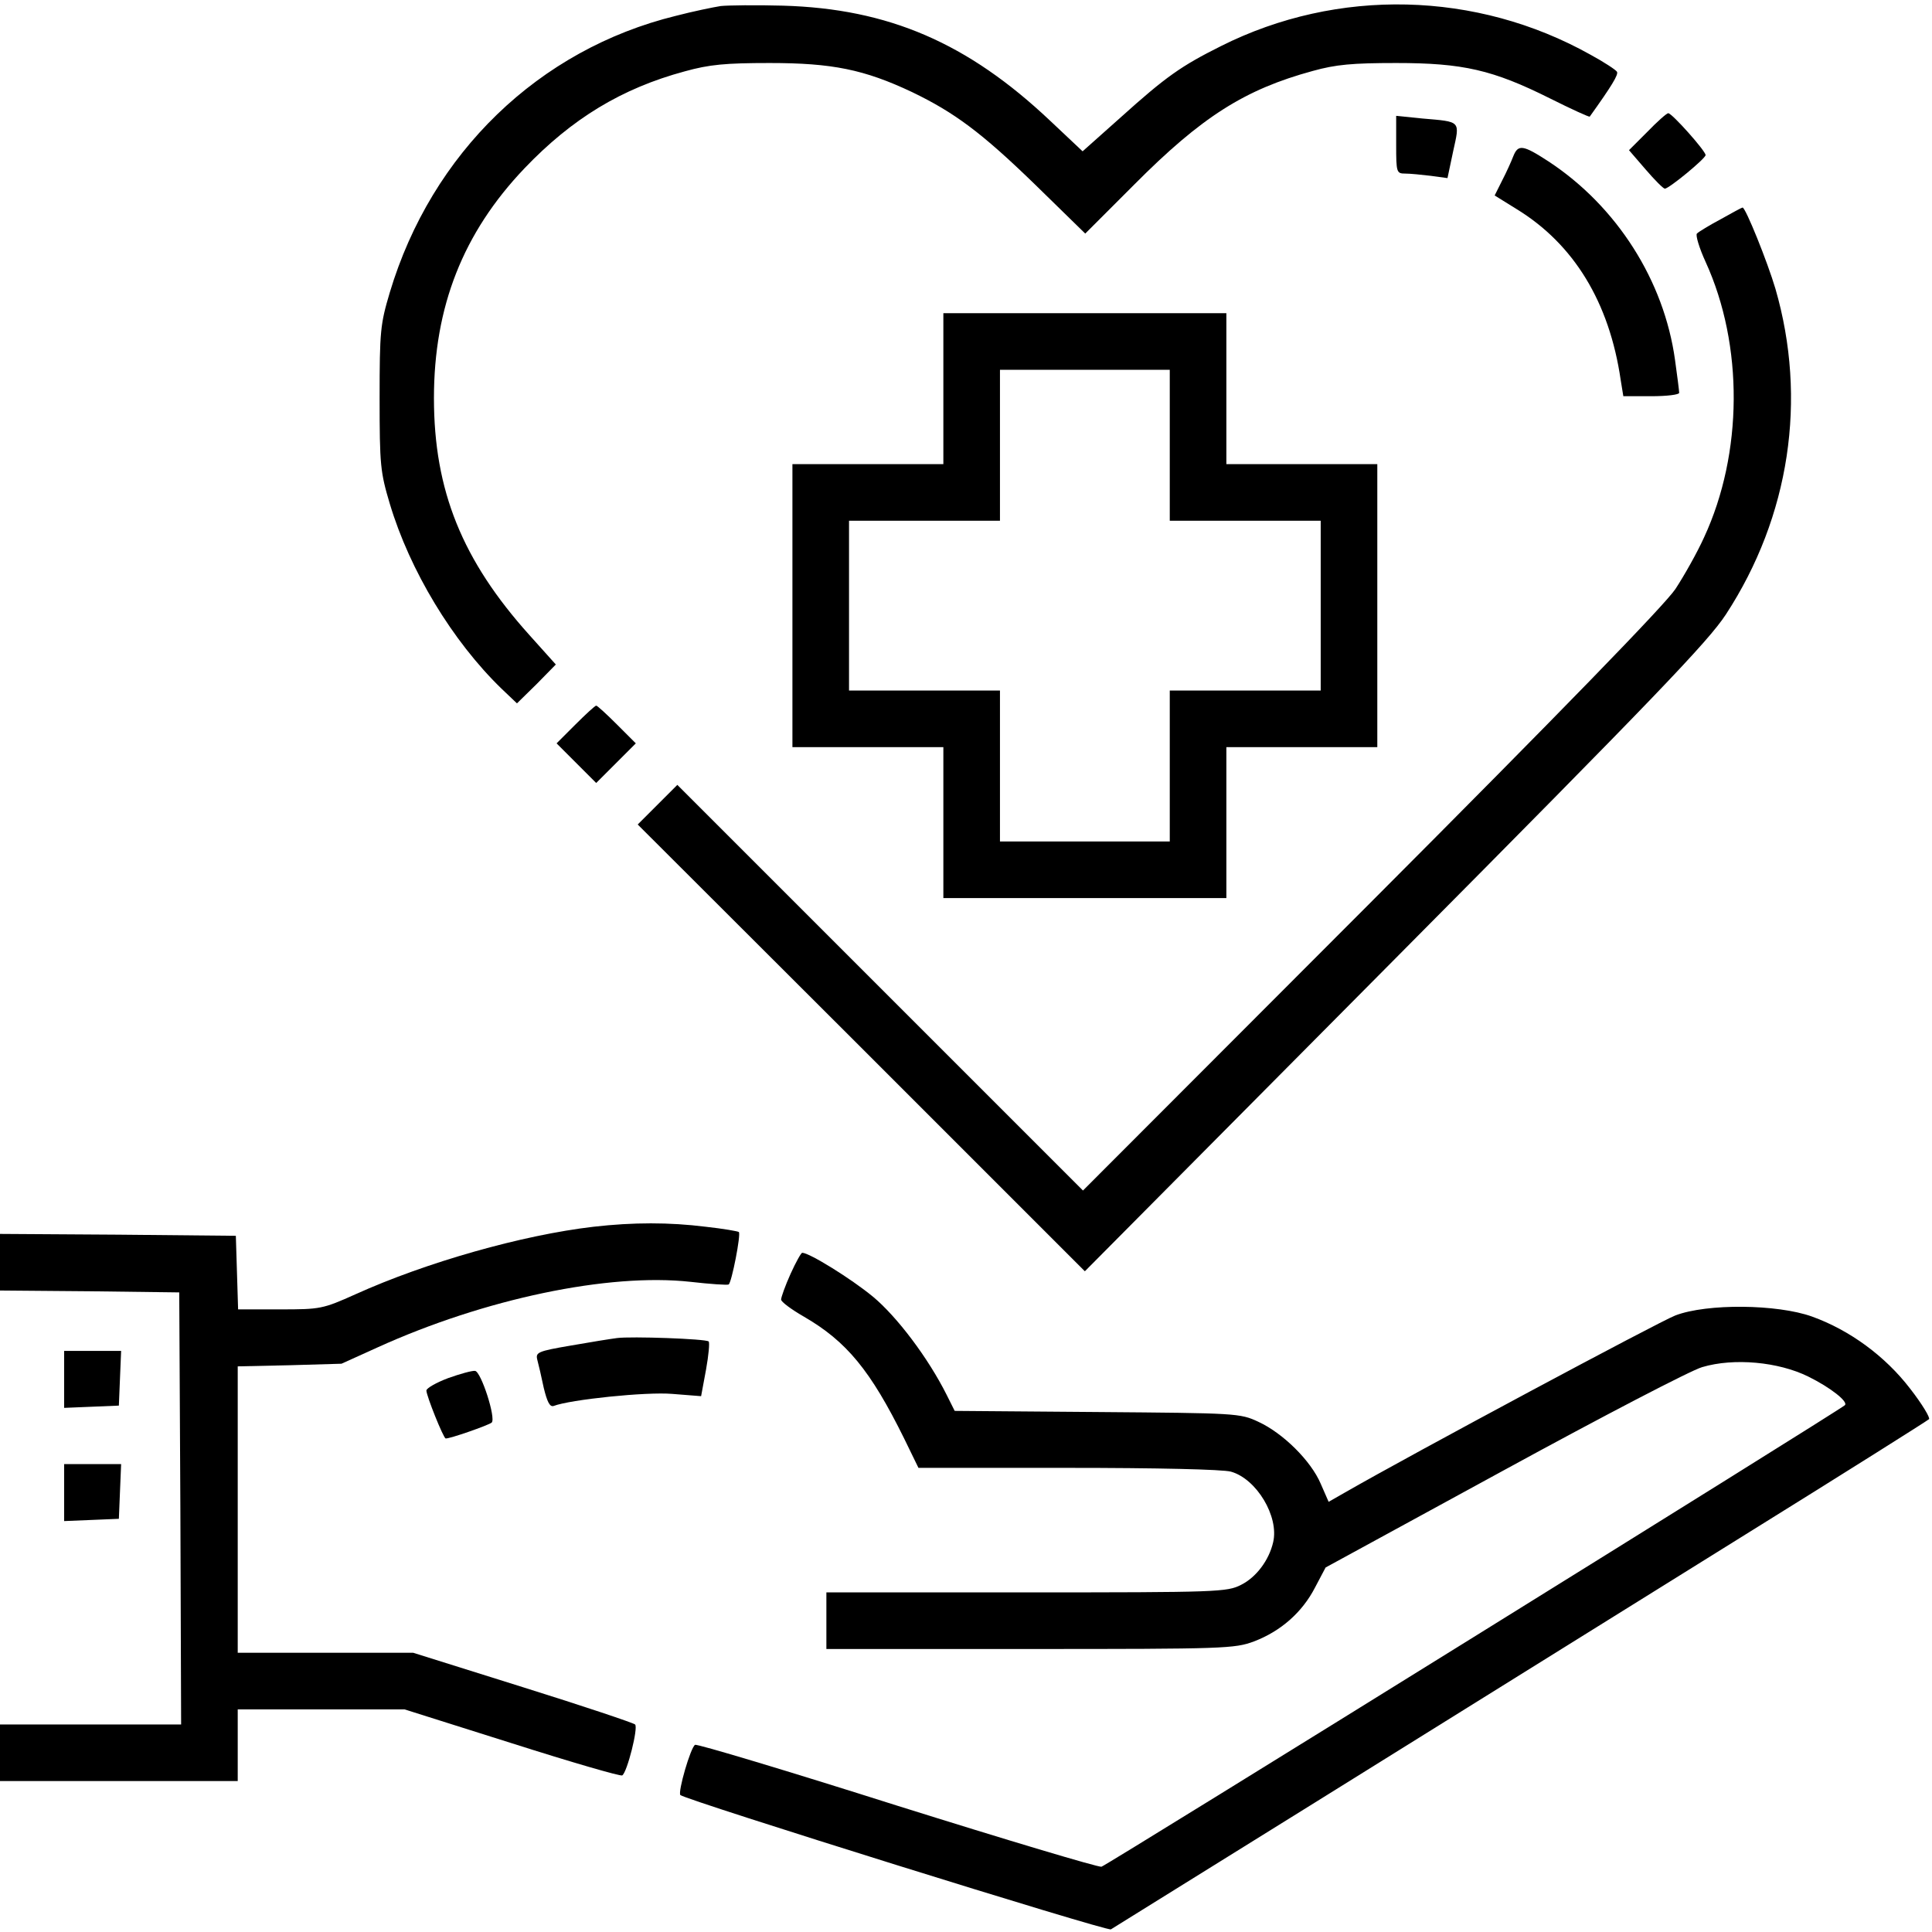 <?xml version="1.0" standalone="no"?>
<!DOCTYPE svg PUBLIC "-//W3C//DTD SVG 20010904//EN"
 "http://www.w3.org/TR/2001/REC-SVG-20010904/DTD/svg10.dtd">
<svg version="1.0" xmlns="http://www.w3.org/2000/svg"
 width="512pt" height="512pt" viewBox="0 0 512 512"
 preserveAspectRatio="xMidYMid meet">

<g transform="translate(0,512) scale(0.1,-0.1)"
fill="#000000" stroke="none">
<path d="M1910 5104 c-19 -3 -73 -14 -119 -26 -363 -89 -647 -363 -758 -733
-25 -84 -27 -102 -27 -280 0 -178 2 -196 27 -280 53 -177 166 -364 296 -490
l41 -39 52 51 51 52 -70 78 c-178 198 -253 383 -253 628 0 242 77 438 240 609
126 132 258 212 425 257 65 18 107 22 225 22 165 0 250 -17 377 -77 112 -54
184 -107 327 -246 l132 -129 130 130 c179 180 293 252 473 301 61 17 105 21
221 21 177 0 256 -18 408 -94 56 -28 104 -50 105 -48 58 81 77 112 72 119 -3
5 -35 26 -70 45 -302 169 -670 178 -979 23 -106 -53 -146 -81 -266 -189 l-101
-90 -86 81 c-218 206 -428 297 -708 305 -71 2 -146 1 -165 -1z"/>
<path d="M4366 4771 l-49 -49 44 -51 c24 -28 47 -51 51 -51 11 0 108 80 108
89 0 11 -89 111 -99 111 -4 0 -29 -22 -55 -49z"/>
<path d="M3700 4736 c0 -73 1 -76 24 -76 13 0 43 -3 68 -6 l44 -6 15 71 c18
82 22 78 -82 87 l-69 7 0 -77z"/>
<path d="M4010 4705 c-5 -13 -18 -42 -29 -63 l-20 -40 58 -36 c152 -93 246
-247 276 -453 l7 -43 74 0 c41 0 74 4 74 9 0 5 -5 44 -11 87 -29 210 -154 407
-335 526 -69 45 -81 46 -94 13z"/>
<path d="M4560 4539 c-30 -16 -58 -33 -63 -38 -4 -4 6 -38 23 -75 101 -221 99
-508 -4 -730 -18 -40 -53 -102 -76 -137 -28 -42 -305 -327 -806 -829 l-764
-765 -538 538 -537 537 -53 -53 -52 -52 593 -592 592 -592 822 828 c691 696
830 841 877 913 169 259 216 570 131 863 -21 71 -79 215 -87 215 -2 0 -28 -14
-58 -31z"/>
<path d="M2500 4090 l0 -200 -200 0 -200 0 0 -375 0 -375 200 0 200 0 0 -200
0 -200 375 0 375 0 0 200 0 200 200 0 200 0 0 375 0 375 -200 0 -200 0 0 200
0 200 -375 0 -375 0 0 -200z m600 -150 l0 -200 200 0 200 0 0 -225 0 -225
-200 0 -200 0 0 -200 0 -200 -225 0 -225 0 0 200 0 200 -200 0 -200 0 0 225 0
225 200 0 200 0 0 200 0 200 225 0 225 0 0 -200z"/>
<path d="M1525 3200 l-50 -50 53 -53 52 -52 52 52 53 53 -50 50 c-27 27 -52
50 -55 50 -3 0 -28 -23 -55 -50z"/>
<path d="M1573 1869 c-189 -22 -443 -94 -631 -179 -87 -39 -93 -40 -200 -40
l-111 0 -3 98 -3 97 -312 3 -313 2 0 -75 0 -75 238 -2 237 -3 3 -573 2 -572
-240 0 -240 0 0 -75 0 -75 315 0 315 0 0 95 0 95 221 0 221 0 285 -90 c157
-50 288 -88 292 -85 13 8 43 127 34 135 -4 4 -138 49 -298 99 l-290 91 -232 0
-233 0 0 379 0 380 138 3 137 4 95 43 c284 129 613 198 830 174 52 -6 98 -9
101 -7 8 5 33 133 27 139 -2 2 -42 9 -88 14 -96 12 -192 12 -297 0z"/>
<path d="M2095 1744 c-14 -31 -25 -62 -25 -68 0 -6 27 -26 60 -45 114 -66 177
-143 266 -323 l38 -78 396 0 c237 0 410 -4 432 -10 68 -19 128 -119 112 -187
-11 -48 -45 -93 -85 -113 -37 -19 -61 -20 -569 -20 l-530 0 0 -75 0 -75 540 0
c515 0 542 1 593 20 71 27 128 77 162 143 l28 53 473 258 c260 142 496 265
525 273 84 25 202 14 281 -25 59 -29 107 -67 97 -76 -13 -13 -1957 -1220
-1970 -1223 -8 -2 -252 71 -542 162 -290 92 -530 164 -535 161 -12 -7 -46
-125 -39 -133 13 -13 1131 -362 1141 -356 12 7 888 552 1681 1046 264 164 483
302 487 306 4 3 -18 40 -50 81 -66 86 -160 155 -260 191 -92 33 -278 35 -362
3 -44 -17 -696 -366 -877 -470 l-42 -24 -21 48 c-26 61 -100 134 -165 164 -49
23 -58 23 -428 26 l-377 3 -21 42 c-49 98 -132 208 -196 261 -57 47 -168 116
-187 116 -3 0 -17 -25 -31 -56z"/>
<path d="M1635 1574 c-16 -2 -72 -11 -123 -20 -88 -15 -93 -18 -88 -38 3 -11
11 -45 17 -74 9 -37 16 -51 26 -48 44 17 246 38 315 32 l76 -6 13 70 c7 39 10
72 7 75 -7 7 -206 14 -243 9z"/>
<path d="M170 1465 l0 -76 73 3 72 3 3 73 3 72 -76 0 -75 0 0 -75z"/>
<path d="M1188 1468 c-32 -12 -58 -27 -58 -33 0 -14 45 -126 51 -127 8 -2 114
35 122 42 12 11 -28 135 -44 137 -8 1 -40 -8 -71 -19z"/>
<path d="M170 1165 l0 -76 73 3 72 3 3 73 3 72 -76 0 -75 0 0 -75z"/>
</g>
</svg>
